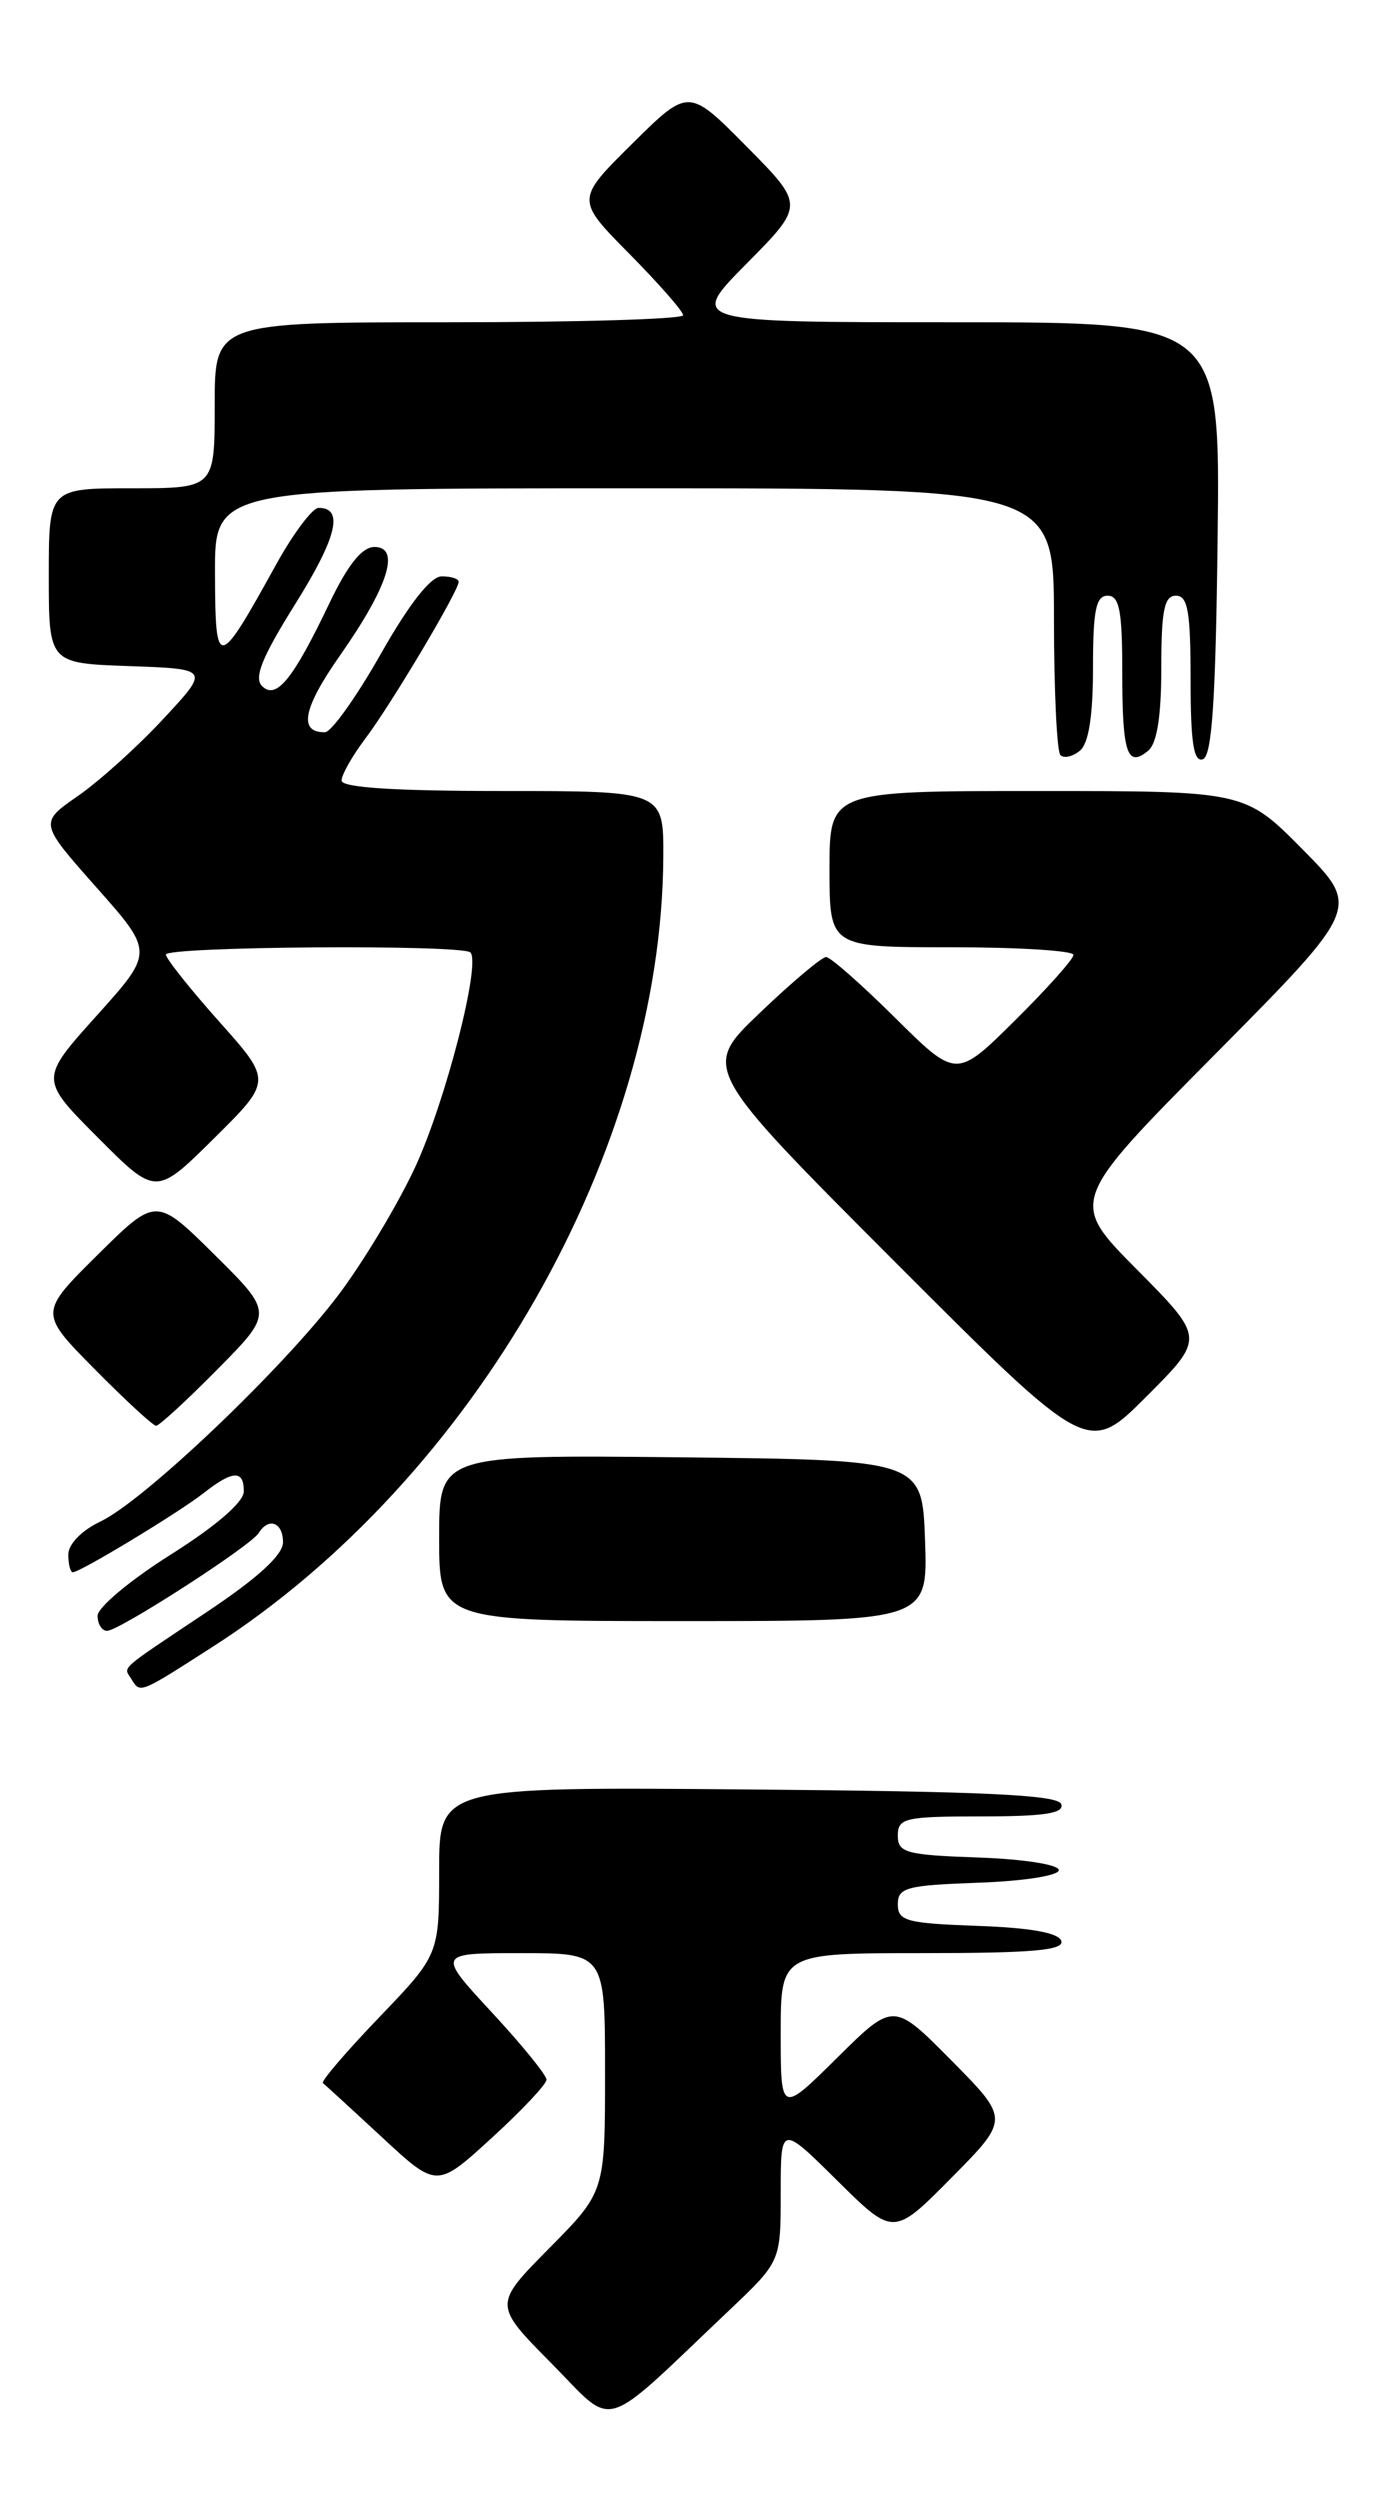<?xml version="1.0" encoding="UTF-8" standalone="no"?>
<!DOCTYPE svg PUBLIC "-//W3C//DTD SVG 1.1//EN" "http://www.w3.org/Graphics/SVG/1.1/DTD/svg11.dtd" >
<svg xmlns="http://www.w3.org/2000/svg" xmlns:xlink="http://www.w3.org/1999/xlink" version="1.1" viewBox="0 0 141 256">
 <g >
 <path fill="currentColor"
d=" M 74.75 236.55 C 80.00 231.57 80.00 231.57 80.00 224.57 C 80.00 217.56 80.00 217.56 85.78 223.28 C 91.56 229.00 91.56 229.00 97.50 223.00 C 103.44 217.00 103.44 217.00 97.50 211.00 C 91.56 205.00 91.56 205.00 85.78 210.72 C 80.00 216.44 80.00 216.44 80.00 208.22 C 80.00 200.00 80.00 200.00 94.58 200.00 C 105.80 200.00 109.07 199.71 108.75 198.75 C 108.48 197.92 105.60 197.40 100.17 197.21 C 92.88 196.95 92.00 196.71 92.00 195.00 C 92.00 193.29 92.88 193.05 100.25 192.79 C 104.89 192.63 108.50 192.06 108.50 191.50 C 108.50 190.94 104.89 190.37 100.25 190.21 C 92.82 189.95 92.00 189.72 92.00 187.96 C 92.00 186.17 92.73 186.00 100.58 186.00 C 107.01 186.00 109.06 185.69 108.75 184.75 C 108.43 183.79 100.92 183.44 76.67 183.24 C 45.00 182.97 45.00 182.97 45.00 191.57 C 45.00 200.17 45.00 200.17 38.84 206.59 C 35.45 210.12 32.86 213.15 33.09 213.31 C 33.31 213.48 36.03 215.97 39.13 218.84 C 44.76 224.07 44.76 224.07 50.38 218.93 C 53.47 216.11 56.00 213.42 56.00 212.96 C 56.00 212.49 53.48 209.39 50.39 206.06 C 44.78 200.00 44.78 200.00 53.39 200.00 C 62.00 200.00 62.00 200.00 62.00 212.22 C 62.00 224.44 62.00 224.44 56.28 230.22 C 50.56 236.00 50.56 236.00 56.49 241.99 C 63.17 248.74 61.31 249.29 74.75 236.55 Z  M 21.78 168.64 C 48.58 151.47 67.81 117.78 67.97 87.75 C 68.00 81.00 68.00 81.00 51.50 81.00 C 40.48 81.00 35.00 80.65 35.00 79.93 C 35.00 79.35 36.08 77.43 37.40 75.68 C 40.04 72.20 47.00 60.51 47.00 59.58 C 47.00 59.26 46.21 59.01 45.25 59.02 C 44.12 59.04 41.91 61.86 39.00 67.00 C 36.52 71.37 33.96 74.96 33.31 74.98 C 30.56 75.03 31.04 72.53 34.84 67.12 C 39.79 60.06 41.08 56.00 38.36 56.01 C 37.09 56.02 35.64 57.83 33.76 61.76 C 30.02 69.59 28.30 71.70 26.85 70.25 C 26.00 69.40 26.85 67.29 30.25 61.86 C 34.53 55.03 35.26 51.98 32.64 52.01 C 32.01 52.02 30.07 54.61 28.32 57.76 C 22.29 68.66 22.07 68.69 22.03 58.75 C 22.00 50.00 22.00 50.00 65.00 50.00 C 108.00 50.00 108.00 50.00 108.00 63.33 C 108.00 70.67 108.30 76.96 108.66 77.32 C 109.02 77.69 109.92 77.48 110.66 76.87 C 111.56 76.12 112.00 73.33 112.00 68.38 C 112.00 62.49 112.30 61.00 113.50 61.00 C 114.71 61.00 115.00 62.54 115.00 68.83 C 115.00 77.15 115.50 78.66 117.66 76.87 C 118.56 76.12 119.00 73.33 119.00 68.38 C 119.00 62.49 119.30 61.00 120.50 61.00 C 121.72 61.00 122.00 62.62 122.00 69.58 C 122.00 76.01 122.31 78.06 123.25 77.75 C 124.19 77.44 124.57 71.82 124.77 55.17 C 125.04 33.00 125.04 33.00 97.80 33.00 C 70.56 33.00 70.56 33.00 76.50 27.00 C 82.44 21.00 82.44 21.00 76.50 15.00 C 70.56 9.00 70.56 9.00 64.78 14.72 C 59.00 20.44 59.00 20.44 64.50 26.00 C 67.52 29.06 70.00 31.88 70.00 32.28 C 70.00 32.68 59.20 33.00 46.00 33.00 C 22.00 33.00 22.00 33.00 22.00 41.50 C 22.00 50.00 22.00 50.00 13.50 50.00 C 5.00 50.00 5.00 50.00 5.00 58.96 C 5.00 67.92 5.00 67.92 13.25 68.21 C 21.50 68.50 21.50 68.50 16.72 73.63 C 14.10 76.46 10.16 80.00 7.98 81.51 C 4.02 84.26 4.02 84.26 9.89 90.88 C 15.76 97.50 15.76 97.50 9.91 104.00 C 4.06 110.50 4.06 110.50 10.02 116.48 C 15.98 122.46 15.98 122.46 21.93 116.57 C 27.88 110.68 27.88 110.68 22.44 104.59 C 19.45 101.24 17.01 98.16 17.00 97.75 C 17.00 96.91 47.36 96.70 48.20 97.53 C 49.30 98.63 45.66 112.78 42.55 119.50 C 40.76 123.35 37.20 129.28 34.63 132.67 C 28.89 140.24 14.77 153.67 10.30 155.80 C 8.36 156.72 7.00 158.12 7.00 159.19 C 7.00 160.18 7.21 161.00 7.46 161.00 C 8.22 161.00 18.32 154.89 20.87 152.89 C 23.86 150.54 25.01 150.50 24.98 152.75 C 24.96 153.83 22.09 156.30 17.48 159.20 C 13.37 161.79 10.00 164.60 10.00 165.45 C 10.00 166.30 10.44 167.00 10.97 167.00 C 12.20 167.00 25.70 158.30 26.51 156.98 C 27.53 155.33 29.00 155.89 29.00 157.93 C 29.00 159.22 26.45 161.56 21.25 165.03 C 11.99 171.21 12.65 170.62 13.46 171.93 C 14.38 173.42 14.23 173.48 21.78 168.64 Z  M 94.79 157.75 C 94.50 149.50 94.50 149.50 69.75 149.23 C 45.00 148.97 45.00 148.97 45.00 157.48 C 45.00 166.00 45.00 166.00 70.04 166.00 C 95.08 166.00 95.08 166.00 94.79 157.75 Z  M 116.52 130.02 C 109.57 123.02 109.57 123.02 124.48 107.99 C 139.39 92.95 139.39 92.95 133.48 86.98 C 127.56 81.00 127.56 81.00 106.28 81.00 C 85.00 81.00 85.00 81.00 85.00 89.00 C 85.00 97.00 85.00 97.00 97.50 97.00 C 104.38 97.00 110.00 97.35 110.00 97.78 C 110.00 98.21 107.30 101.23 104.00 104.50 C 98.00 110.44 98.00 110.44 91.72 104.22 C 88.27 100.80 85.09 98.00 84.65 98.00 C 84.21 98.00 81.16 100.56 77.88 103.70 C 71.91 109.39 71.91 109.39 91.69 129.20 C 111.48 149.00 111.48 149.00 117.47 143.01 C 123.46 137.02 123.46 137.02 116.52 130.02 Z  M 22.28 140.22 C 28.00 134.44 28.00 134.44 22.00 128.50 C 16.00 122.56 16.00 122.56 10.00 128.50 C 4.00 134.44 4.00 134.44 9.72 140.22 C 12.86 143.40 15.69 146.00 16.00 146.00 C 16.31 146.00 19.14 143.40 22.28 140.22 Z "/>
</g>
</svg>